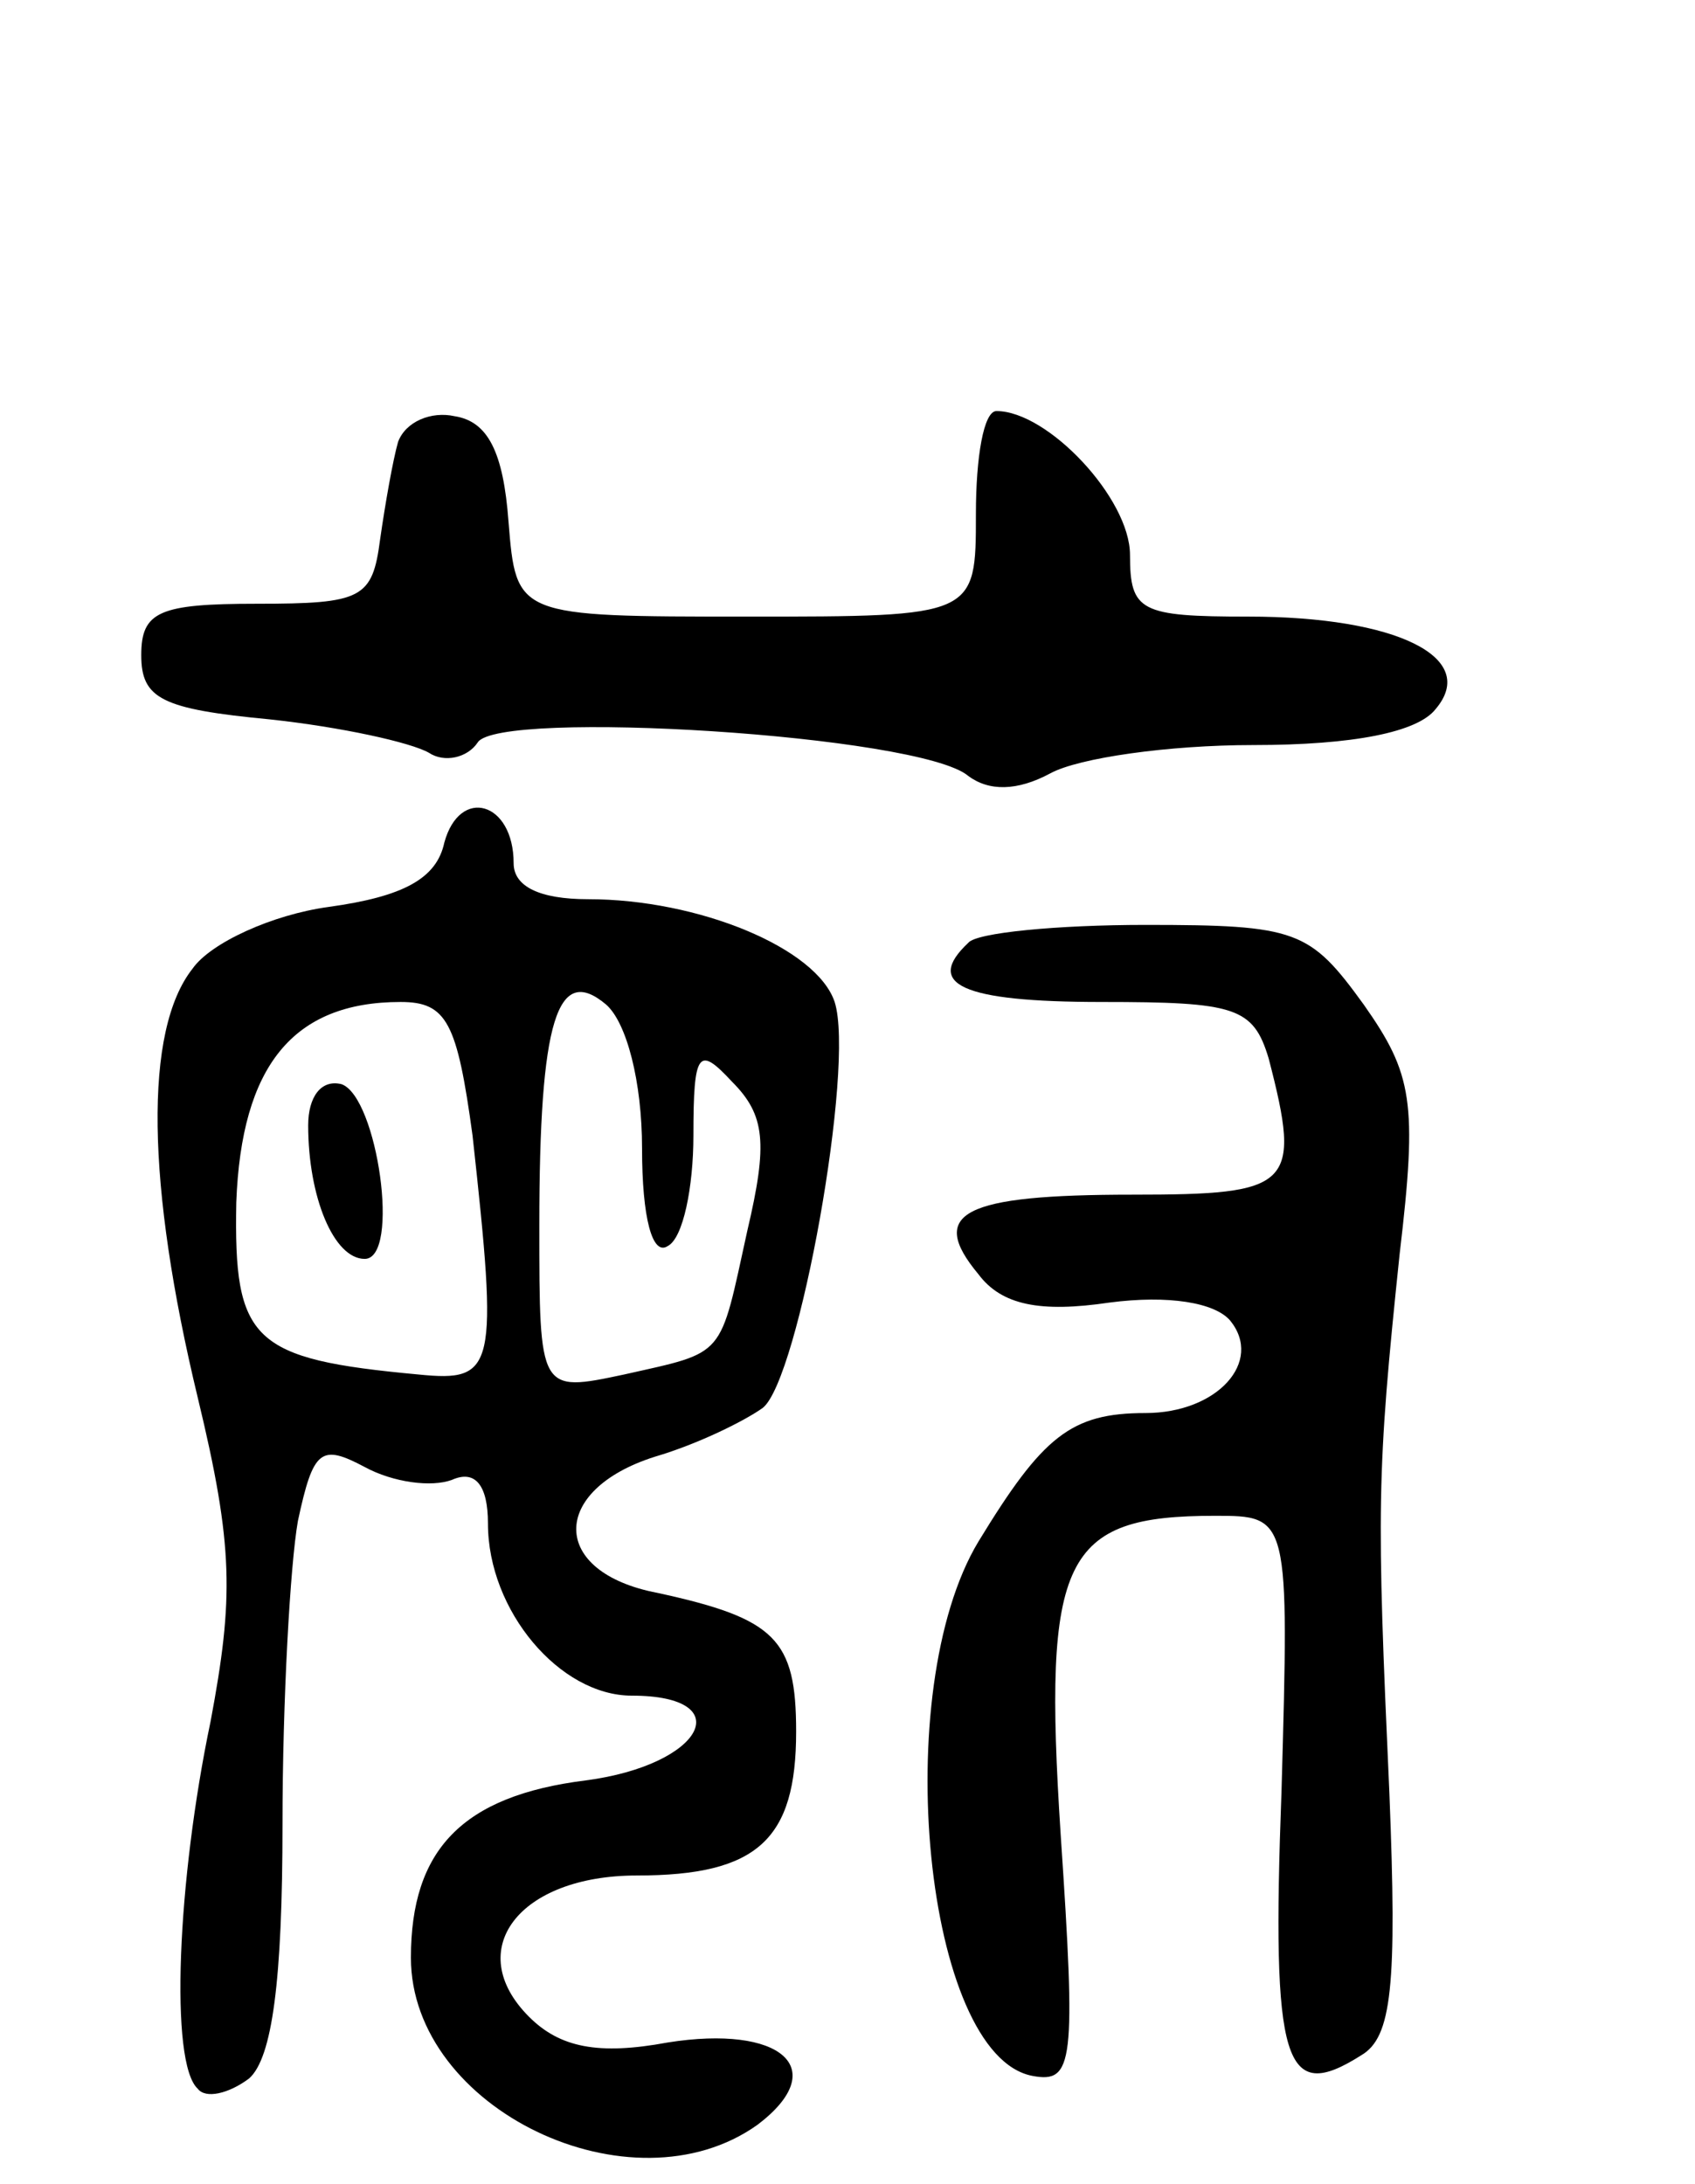 <svg version="1.0" xmlns="http://www.w3.org/2000/svg"
 width="66pt" height="85pt" viewBox="0 0 66 85"
 preserveAspectRatio="xMidYMid meet">
<g transform="translate(0,85) scale(0.1,-0.1)"
fill="#000000" stroke="none">
<path d="M155 678 c-2 -7 -5 -24 -7 -38 -3 -23 -7 -25 -48 -25 -38 0 -45 -3
-45 -20 0 -17 8 -21 50 -25 28 -3 55 -9 62 -13 6 -4 15 -2 19 4 8 13 172 3
191 -13 8 -6 19 -6 32 1 11 6 46 11 79 11 39 0 64 5 71 14 17 20 -15 36 -73
36 -42 0 -46 2 -46 24 0 22 -32 56 -52 56 -5 0 -8 -18 -8 -40 0 -40 0 -40 -89
-40 -90 0 -90 0 -93 37 -2 27 -8 39 -21 41 -9 2 -19 -2 -22 -10z"/>
<path d="M173 522 c-3 -14 -16 -21 -45 -25 -22 -3 -46 -14 -53 -24 -19 -24
-18 -84 2 -167 14 -58 14 -78 5 -126 -13 -62 -16 -133 -5 -143 3 -4 12 -2 20
4 9 8 13 38 13 99 0 48 3 101 6 118 6 28 9 30 26 21 11 -6 26 -8 34 -5 9 4 14
-2 14 -17 0 -34 28 -67 56 -67 42 0 28 -27 -18 -33 -48 -6 -68 -27 -68 -69 0
-59 86 -100 135 -65 29 22 9 39 -35 32 -27 -5 -42 -2 -54 10 -26 26 -4 55 42
55 47 0 62 14 62 56 0 36 -8 44 -54 54 -42 8 -42 40 -1 53 17 5 35 14 42 19
14 11 36 133 28 158 -7 21 -53 40 -96 40 -19 0 -29 5 -29 14 0 24 -21 30 -27
8z m77 -119 c0 -27 4 -42 10 -38 6 3 10 23 10 43 0 33 2 35 15 21 13 -13 14
-24 6 -58 -11 -50 -8 -47 -48 -56 -33 -7 -33 -7 -33 58 0 80 7 102 26 86 8 -7
14 -30 14 -56z m-66 5 c10 -91 9 -96 -21 -93 -65 6 -72 13 -71 67 2 53 22 78
64 78 18 0 22 -8 28 -52z"/>
<path d="M120 412 c0 -28 10 -52 22 -52 14 0 5 63 -9 68 -8 2 -13 -5 -13 -16z"/>
<path d="M377 483 c-17 -16 -3 -23 52 -23 52 0 59 -2 65 -22 13 -50 9 -53 -53
-53 -66 0 -80 -7 -60 -31 9 -12 24 -15 51 -11 23 3 41 0 47 -7 13 -16 -5 -36
-33 -36 -29 0 -40 -9 -65 -50 -35 -58 -21 -200 21 -208 16 -3 17 5 11 94 -7
108 1 124 60 124 29 0 29 0 26 -107 -4 -107 1 -122 31 -103 12 7 14 27 11 102
-5 111 -5 124 4 210 7 59 5 70 -14 97 -21 29 -26 31 -85 31 -34 0 -66 -3 -69
-7z"/>
</g>
</svg>
